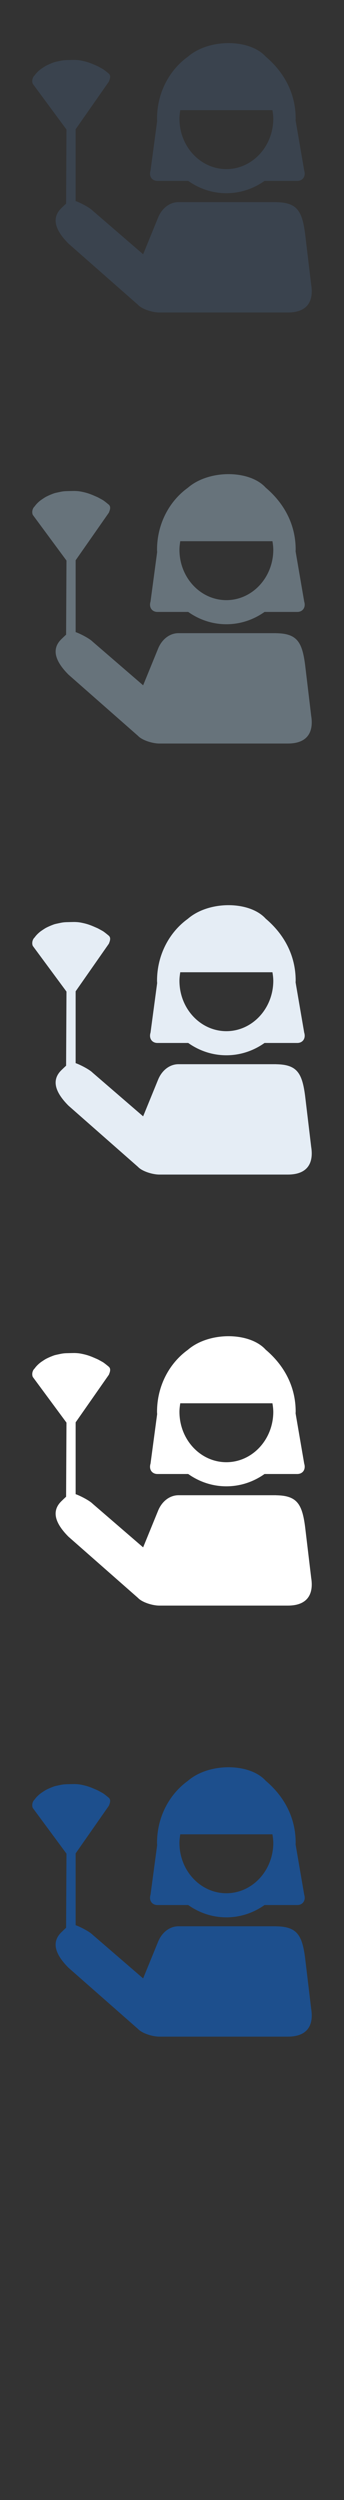 <?xml version="1.0" encoding="UTF-8" standalone="no"?>
<svg width="32px" height="232px" viewBox="0 0 32 232" version="1.1" xmlns="http://www.w3.org/2000/svg" xmlns:xlink="http://www.w3.org/1999/xlink" xmlns:sketch="http://www.bohemiancoding.com/sketch/ns">
    <rect x="0" y="0" width="32" height="232" fill="#333333" stroke="none"/>
    <title>housekeeping</title>
    <description>Created with Sketch (http://www.bohemiancoding.com/sketch)</description>
    <defs></defs>
    <g id="Hotel-facilities" stroke="none" stroke-width="1" fill="none" fill-rule="evenodd" sketch:type="MSPage">
        <path d="M28.947,186.424 L28.38,181.68 C28.106,179.59 27.637,178.787 25.689,178.762 C25.689,178.762 25.689,178.759 25.687,178.758 L16.6,178.758 C15.811,178.758 15.072,179.295 14.705,180.197 L13.315,183.597 L8.62,179.55 C8.317,179.24 7.406,178.781 7.036,178.66 L7.036,171.995 L10.128,167.574 C10.231,167.317 10.331,167.041 10.134,166.846 C10.134,166.846 9.859,166.609 9.603,166.429 C9.556,166.399 9.125,166.162 9.085,166.144 C8.822,166.031 8.552,165.902 8.228,165.795 C8.131,165.759 7.834,165.681 7.793,165.674 C7.504,165.609 7.321,165.569 6.916,165.561 C6.883,165.56 6.348,165.572 6.293,165.574 C5.901,165.58 5.754,165.613 5.442,165.681 C5.358,165.698 5.134,165.745 5.047,165.774 C4.772,165.869 4.414,166.024 4.213,166.14 C4.18,166.159 3.833,166.379 3.722,166.472 C3.373,166.752 3.226,166.99 3.226,166.99 C3.017,167.17 2.939,167.529 3.051,167.782 L6.184,172.02 L6.149,178.897 C6.111,178.926 5.738,179.283 5.702,179.32 C4.703,180.302 5.236,181.466 6.367,182.603 L12.837,188.287 C13.228,188.707 14.204,189 14.82,189 L26.781,189 C28.653,188.998 29.184,187.881 28.947,186.424 C28.947,186.424 29.184,187.881 28.947,186.424 L28.947,186.424 L28.947,186.424 Z M14.649,176.788 L17.509,176.788 C18.529,177.508 19.745,177.93 21.057,177.93 C22.369,177.93 23.589,177.508 24.607,176.788 L27.65,176.788 C28.17,176.788 28.463,176.356 28.298,175.826 L27.497,171.166 C27.497,171.116 27.503,171.067 27.503,171.016 L27.505,171.016 C27.505,168.628 26.398,166.675 24.715,165.252 C23.228,163.604 19.448,163.557 17.473,165.266 C15.746,166.508 14.609,168.62 14.607,171.016 C14.607,171.088 14.615,171.156 14.619,171.229 L14.003,175.826 C13.836,176.354 14.129,176.788 14.649,176.788 C14.649,176.788 14.129,176.788 14.649,176.788 L14.649,176.788 L14.649,176.788 Z M16.768,170.225 L25.343,170.225 C25.388,170.484 25.419,170.745 25.423,171.018 C25.415,173.6 23.465,175.69 21.057,175.694 C18.645,175.69 16.694,173.6 16.692,171.018 C16.692,170.745 16.727,170.484 16.768,170.225 L16.768,170.225 Z M16.768,170.225" id="housekeeping--lp-blue" fill="#1D4F8D" sketch:type="MSShapeGroup"></path>
        <path d="M28.947,146.424 L28.38,141.68 C28.106,139.59 27.637,138.787 25.689,138.762 C25.689,138.762 25.689,138.759 25.687,138.758 L16.6,138.758 C15.811,138.758 15.072,139.295 14.705,140.197 L13.315,143.597 L8.62,139.55 C8.317,139.24 7.406,138.781 7.036,138.66 L7.036,131.995 L10.128,127.574 C10.231,127.317 10.331,127.041 10.134,126.846 C10.134,126.846 9.859,126.609 9.603,126.429 C9.556,126.399 9.125,126.162 9.085,126.144 C8.822,126.031 8.552,125.902 8.228,125.795 C8.131,125.759 7.834,125.681 7.793,125.674 C7.504,125.609 7.321,125.569 6.916,125.561 C6.883,125.56 6.348,125.572 6.293,125.574 C5.901,125.58 5.754,125.613 5.442,125.681 C5.358,125.698 5.134,125.745 5.047,125.774 C4.772,125.869 4.414,126.024 4.213,126.14 C4.18,126.159 3.833,126.379 3.722,126.472 C3.373,126.752 3.226,126.99 3.226,126.99 C3.017,127.17 2.939,127.529 3.051,127.782 L6.184,132.02 L6.149,138.897 C6.111,138.926 5.738,139.283 5.702,139.32 C4.703,140.302 5.236,141.466 6.367,142.603 L12.837,148.287 C13.228,148.707 14.204,149 14.82,149 L26.781,149 C28.653,148.998 29.184,147.881 28.947,146.424 C28.947,146.424 29.184,147.881 28.947,146.424 L28.947,146.424 L28.947,146.424 Z M14.649,136.788 L17.509,136.788 C18.529,137.508 19.745,137.93 21.057,137.93 C22.369,137.93 23.589,137.508 24.607,136.788 L27.65,136.788 C28.17,136.788 28.463,136.356 28.298,135.826 L27.497,131.166 C27.497,131.116 27.503,131.067 27.503,131.016 L27.505,131.016 C27.505,128.628 26.398,126.675 24.715,125.252 C23.228,123.604 19.448,123.557 17.473,125.266 C15.746,126.508 14.609,128.62 14.607,131.016 C14.607,131.088 14.615,131.156 14.619,131.229 L14.003,135.826 C13.836,136.354 14.129,136.788 14.649,136.788 C14.649,136.788 14.129,136.788 14.649,136.788 L14.649,136.788 L14.649,136.788 Z M16.768,130.225 L25.343,130.225 C25.388,130.484 25.419,130.745 25.423,131.018 C25.415,133.6 23.465,135.69 21.057,135.694 C18.645,135.69 16.694,133.6 16.692,131.018 C16.692,130.745 16.727,130.484 16.768,130.225 L16.768,130.225 Z M16.768,130.225" id="housekeeping--white" fill="#FFFFFF" sketch:type="MSShapeGroup"></path>
        <path d="M28.947,106.424 L28.38,101.68 C28.106,99.59 27.637,98.787 25.689,98.762 C25.689,98.762 25.689,98.759 25.687,98.758 L16.6,98.758 C15.811,98.758 15.072,99.295 14.705,100.197 L13.315,103.597 L8.62,99.55 C8.317,99.24 7.406,98.781 7.036,98.66 L7.036,91.995 L10.128,87.574 C10.231,87.317 10.331,87.041 10.134,86.846 C10.134,86.846 9.859,86.609 9.603,86.429 C9.556,86.399 9.125,86.162 9.085,86.144 C8.822,86.031 8.552,85.902 8.228,85.795 C8.131,85.759 7.834,85.681 7.793,85.674 C7.504,85.609 7.321,85.569 6.916,85.561 C6.883,85.56 6.348,85.572 6.293,85.574 C5.901,85.58 5.754,85.613 5.442,85.681 C5.358,85.698 5.134,85.745 5.047,85.774 C4.772,85.869 4.414,86.024 4.213,86.14 C4.18,86.159 3.833,86.379 3.722,86.472 C3.373,86.752 3.226,86.99 3.226,86.99 C3.017,87.17 2.939,87.529 3.051,87.782 L6.184,92.02 L6.149,98.897 C6.111,98.926 5.738,99.283 5.702,99.32 C4.703,100.302 5.236,101.466 6.367,102.603 L12.837,108.287 C13.228,108.707 14.204,109 14.82,109 L26.781,109 C28.653,108.998 29.184,107.881 28.947,106.424 C28.947,106.424 29.184,107.881 28.947,106.424 L28.947,106.424 L28.947,106.424 Z M14.649,96.788 L17.509,96.788 C18.529,97.508 19.745,97.93 21.057,97.93 C22.369,97.93 23.589,97.508 24.607,96.788 L27.65,96.788 C28.17,96.788 28.463,96.356 28.298,95.826 L27.497,91.166 C27.497,91.116 27.503,91.067 27.503,91.016 L27.505,91.016 C27.505,88.628 26.398,86.675 24.715,85.252 C23.228,83.604 19.448,83.557 17.473,85.266 C15.746,86.508 14.609,88.62 14.607,91.016 C14.607,91.088 14.615,91.156 14.619,91.229 L14.003,95.826 C13.836,96.354 14.129,96.788 14.649,96.788 C14.649,96.788 14.129,96.788 14.649,96.788 L14.649,96.788 L14.649,96.788 Z M16.768,90.225 L25.343,90.225 C25.388,90.484 25.419,90.745 25.423,91.018 C25.415,93.6 23.465,95.69 21.057,95.694 C18.645,95.69 16.694,93.6 16.692,91.018 C16.692,90.745 16.727,90.484 16.768,90.225 L16.768,90.225 Z M16.768,90.225" id="housekeeping--subdued-grey" fill="#E5EDF5" sketch:type="MSShapeGroup"></path>
        <path d="M28.947,66.424 L28.38,61.68 C28.106,59.59 27.637,58.787 25.689,58.762 C25.689,58.762 25.689,58.759 25.687,58.758 L16.6,58.758 C15.811,58.758 15.072,59.295 14.705,60.197 L13.315,63.597 L8.62,59.55 C8.317,59.24 7.406,58.781 7.036,58.66 L7.036,51.995 L10.128,47.574 C10.231,47.317 10.331,47.041 10.134,46.846 C10.134,46.846 9.859,46.609 9.603,46.429 C9.556,46.399 9.125,46.162 9.085,46.144 C8.822,46.031 8.552,45.902 8.228,45.795 C8.131,45.759 7.834,45.681 7.793,45.674 C7.504,45.609 7.321,45.569 6.916,45.561 C6.883,45.56 6.348,45.572 6.293,45.574 C5.901,45.58 5.754,45.613 5.442,45.681 C5.358,45.698 5.134,45.745 5.047,45.774 C4.772,45.869 4.414,46.024 4.213,46.14 C4.18,46.159 3.833,46.379 3.722,46.472 C3.373,46.752 3.226,46.99 3.226,46.99 C3.017,47.17 2.939,47.529 3.051,47.782 L6.184,52.02 L6.149,58.897 C6.111,58.926 5.738,59.283 5.702,59.32 C4.703,60.302 5.236,61.466 6.367,62.603 L12.837,68.287 C13.228,68.707 14.204,69 14.82,69 L26.781,69 C28.653,68.998 29.184,67.881 28.947,66.424 C28.947,66.424 29.184,67.881 28.947,66.424 L28.947,66.424 L28.947,66.424 Z M14.649,56.788 L17.509,56.788 C18.529,57.508 19.745,57.93 21.057,57.93 C22.369,57.93 23.589,57.508 24.607,56.788 L27.65,56.788 C28.17,56.788 28.463,56.356 28.298,55.826 L27.497,51.166 C27.497,51.116 27.503,51.067 27.503,51.016 L27.505,51.016 C27.505,48.628 26.398,46.675 24.715,45.252 C23.228,43.604 19.448,43.557 17.473,45.266 C15.746,46.508 14.609,48.62 14.607,51.016 C14.607,51.088 14.615,51.156 14.619,51.229 L14.003,55.826 C13.836,56.354 14.129,56.788 14.649,56.788 C14.649,56.788 14.129,56.788 14.649,56.788 L14.649,56.788 L14.649,56.788 Z M16.768,50.225 L25.343,50.225 C25.388,50.484 25.419,50.745 25.423,51.018 C25.415,53.6 23.465,55.69 21.057,55.694 C18.645,55.69 16.694,53.6 16.692,51.018 C16.692,50.745 16.727,50.484 16.768,50.225 L16.768,50.225 Z M16.768,50.225" id="housekeeping--body-grey" fill="#67737B" sketch:type="MSShapeGroup"></path>
        <path d="M28.947,26.424 L28.38,21.68 C28.106,19.59 27.637,18.787 25.689,18.762 C25.689,18.762 25.689,18.759 25.687,18.758 L16.6,18.758 C15.811,18.758 15.072,19.295 14.705,20.197 L13.315,23.597 L8.62,19.55 C8.317,19.24 7.406,18.781 7.036,18.66 L7.036,11.995 L10.128,7.574 C10.231,7.317 10.331,7.041 10.134,6.846 C10.134,6.846 9.859,6.609 9.603,6.429 C9.556,6.399 9.125,6.162 9.085,6.144 C8.822,6.031 8.552,5.902 8.228,5.795 C8.131,5.759 7.834,5.681 7.793,5.674 C7.504,5.609 7.321,5.569 6.916,5.561 C6.883,5.56 6.348,5.572 6.293,5.574 C5.901,5.58 5.754,5.613 5.442,5.681 C5.358,5.698 5.134,5.745 5.047,5.774 C4.772,5.869 4.414,6.024 4.213,6.14 C4.18,6.159 3.833,6.379 3.722,6.472 C3.373,6.752 3.226,6.99 3.226,6.99 C3.017,7.17 2.939,7.529 3.051,7.782 L6.184,12.02 L6.149,18.897 C6.111,18.926 5.738,19.283 5.702,19.32 C4.703,20.302 5.236,21.466 6.367,22.603 L12.837,28.287 C13.228,28.707 14.204,29 14.82,29 L26.781,29 C28.653,28.998 29.184,27.881 28.947,26.424 C28.947,26.424 29.184,27.881 28.947,26.424 L28.947,26.424 L28.947,26.424 Z M14.649,16.788 L17.509,16.788 C18.529,17.508 19.745,17.93 21.057,17.93 C22.369,17.93 23.589,17.508 24.607,16.788 L27.65,16.788 C28.17,16.788 28.463,16.356 28.298,15.826 L27.497,11.166 C27.497,11.116 27.503,11.067 27.503,11.016 L27.505,11.016 C27.505,8.628 26.398,6.675 24.715,5.252 C23.228,3.604 19.448,3.557 17.473,5.266 C15.746,6.508 14.609,8.62 14.607,11.016 C14.607,11.088 14.615,11.156 14.619,11.229 L14.003,15.826 C13.836,16.354 14.129,16.788 14.649,16.788 C14.649,16.788 14.129,16.788 14.649,16.788 L14.649,16.788 L14.649,16.788 Z M16.768,10.225 L25.343,10.225 C25.388,10.484 25.419,10.745 25.423,11.018 C25.415,13.6 23.465,15.69 21.057,15.694 C18.645,15.69 16.694,13.6 16.692,11.018 C16.692,10.745 16.727,10.484 16.768,10.225 L16.768,10.225 Z M16.768,10.225" id="housekeeping--title-grey" fill="#3A434E" sketch:type="MSShapeGroup"></path>
    </g>
</svg>